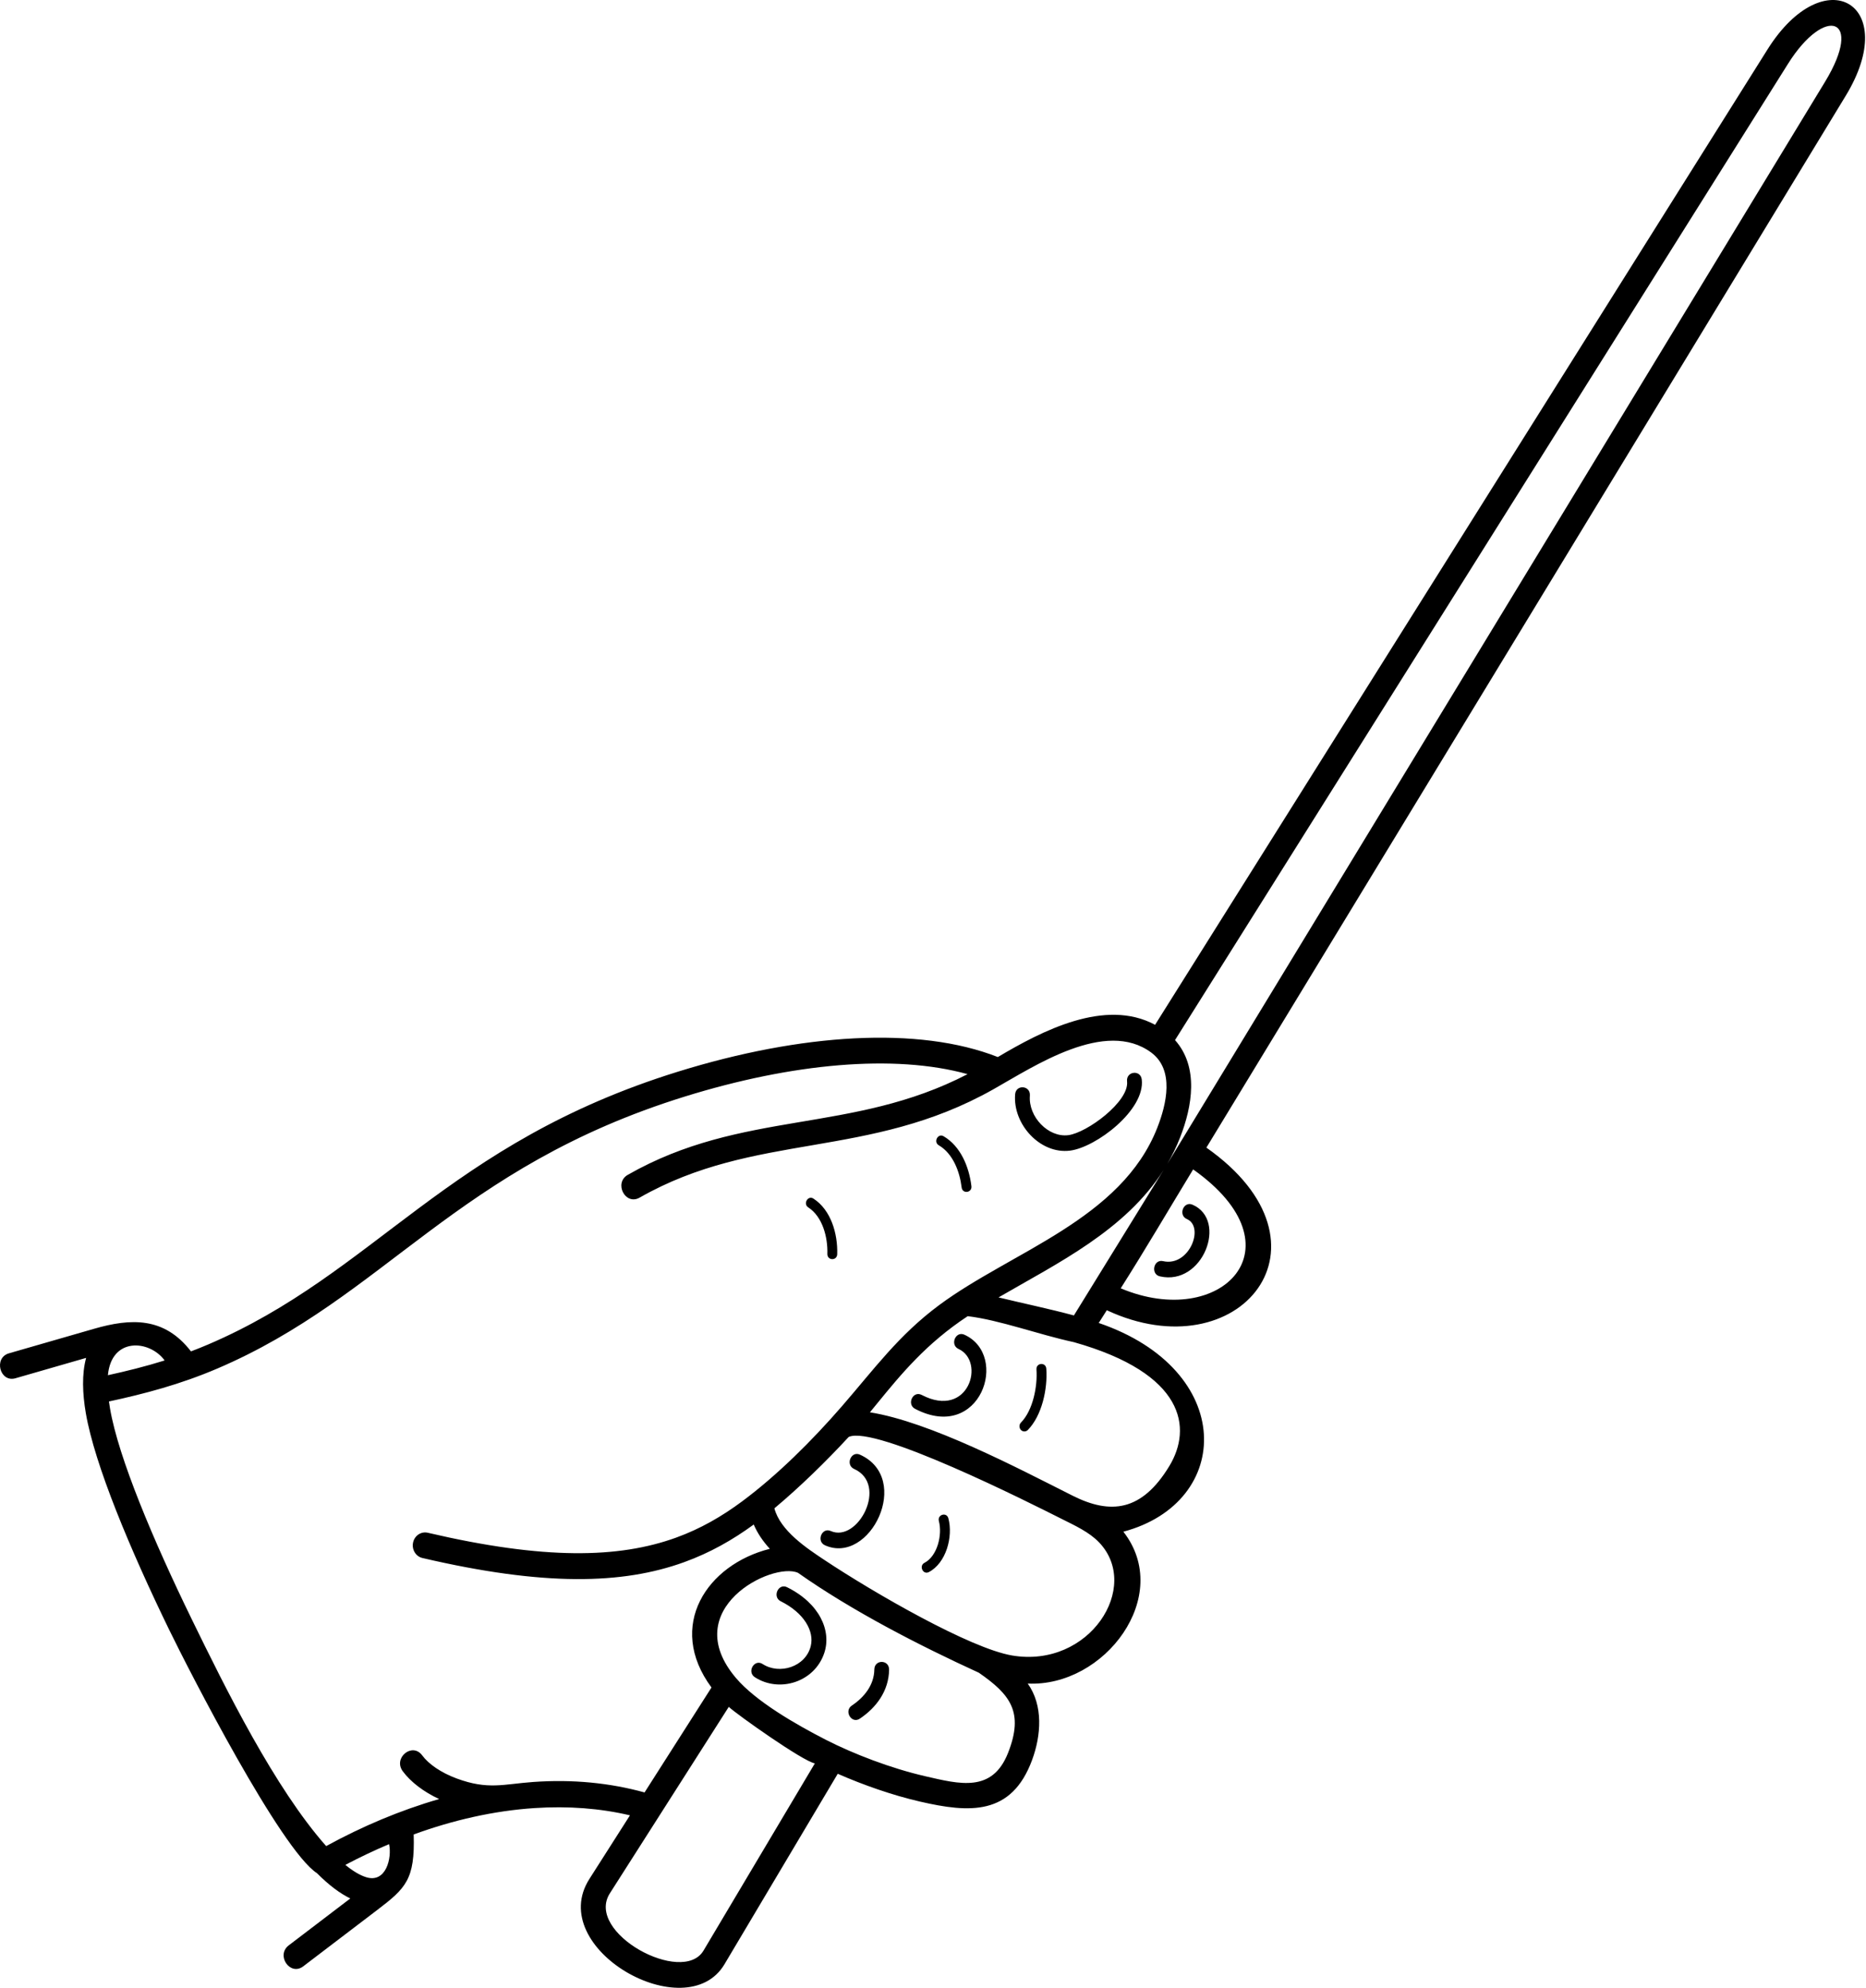 <svg width="1171" height="1248" viewBox="0 0 1171 1248" fill="none" xmlns="http://www.w3.org/2000/svg">
<path d="M67.721 863.185C79.432 860.62 91.297 857.683 103.319 853.924C93.772 840.871 69.897 839.199 67.721 863.185ZM190.305 1234.22C182.062 1240.5 172.983 1227.32 181.224 1221.04L219.828 1191.62C213.334 1188.46 206.291 1183.19 198.948 1175.78C176.195 1160.98 118.752 1048.87 106.083 1022.8C81.802 972.826 59.384 919.382 53.85 886.953C51.753 874.665 51.284 862.476 54.053 852.312L9.68 865.11C-0.115 867.916 -4.17 852.251 5.624 849.445L58.989 834.055C82.162 827.371 103.055 826.48 119.847 848.23C123.406 846.884 126.979 845.45 130.566 843.916C235.549 799.017 279.904 717.792 425.579 672.62C502.61 648.734 576.443 643.915 626.182 663.483C653.989 647 693.45 626.385 724.874 643.242L1109.16 31.085C1145 -26.009 1193.24 2.588 1158.32 60.044L757.066 720.334C843.41 781.091 777.65 861.209 694.569 822.406L689.501 830.393C775.826 859.885 773.956 943.005 704.961 961.408C736.452 1001.71 693.194 1059.04 644.96 1056.73C654.77 1070.52 653.356 1089.26 647.728 1104.59C634.804 1139.8 608.382 1137.96 577.293 1130.8C560.226 1126.87 541.692 1120.38 525.721 1113.36L454.624 1232.94C430.734 1273.12 341.935 1223.18 369.884 1179.35L395.328 1139.44C376.719 1135.05 356.632 1133.5 335.58 1134.88C309.704 1136.56 284.071 1142.53 259.604 1151.44C260.5 1179.68 254.63 1185.21 236.756 1198.83L190.305 1234.22V1234.22ZM244.162 1157.52C235.042 1161.37 225.882 1165.71 216.715 1170.54C221.459 1174.43 225.793 1176.99 229.612 1178.22C242.348 1182.34 246.05 1165.99 244.162 1157.52ZM204.685 1158.74C227.319 1146.37 250.991 1136.31 275.588 1129.22C265.691 1124.63 257.669 1118.4 252.774 1111.8C246.531 1103.39 258.699 1093.39 264.942 1101.8C269.033 1107.32 276.752 1112.66 286.561 1116.3C306.279 1123.6 315.959 1119.85 334.506 1118.51C359.553 1116.71 382.853 1119.11 404.491 1125.07L446.49 1059.2C417.875 1020.48 443.709 982.04 483.099 972.155C478.858 967.514 475.367 962.471 473.008 956.905C459.665 966.646 445.517 974.668 429.341 980.53C390.759 994.512 341.407 995.746 265.09 977.921C260.928 976.954 258.299 972.621 259.218 968.243C260.138 963.864 264.257 961.099 268.42 962.066C341.565 979.15 388.321 978.165 424.316 965.12C439.549 959.6 452.995 951.832 465.807 942.303C487.644 926.064 509.487 904.392 528.296 882.719C548.606 859.316 563.972 837.979 589.473 819.096C634.941 785.426 703.703 765.418 726.272 707.801C732.016 693.138 737.15 671.539 722.433 660.647C693.653 639.349 649.284 669.113 623.362 683.737C545.044 727.931 474.089 710.239 401.375 751.726C392.415 756.835 385.031 742.507 393.989 737.398C465.986 696.321 534.522 711.923 607.182 674.215C561.134 661.461 497.059 667.409 429.937 688.222C285.777 732.923 241.827 813.91 136.378 859.008C112.995 869.008 90.386 874.934 68.368 879.672C68.566 881.133 68.792 882.607 69.045 884.087C74.325 915.028 96.419 967.295 120.254 1016.19C141.567 1059.91 172.525 1122.47 204.685 1158.74V1158.74ZM744.827 765.172C739.189 762.735 742.713 753.718 748.35 756.156C770.69 765.81 754.882 807.364 727.894 801.141C721.923 799.784 723.883 790.233 729.856 791.589C746.252 795.37 756.123 770.053 744.827 765.172ZM644.997 897.577C643.767 898.822 641.81 898.782 640.627 897.488C639.443 896.194 639.481 894.135 640.711 892.89C648.215 885.267 651.176 870.152 650.428 859.577C650.142 855.305 656.316 854.847 656.603 859.119C657.492 871.703 653.883 888.55 644.997 897.577ZM582.868 986.77C579.22 988.646 576.509 982.813 580.155 980.937C588.238 976.755 591.476 963.34 589.194 954.757C588.111 950.636 594.069 948.905 595.151 953.025C598.245 964.662 593.65 981.191 582.868 986.77V986.77ZM539.55 1078.78C534.397 1082.22 529.421 1073.97 534.574 1070.53C542.163 1065.45 548.543 1057.8 548.684 1047.89C548.755 1041.48 558.018 1041.6 557.946 1048.01C557.756 1061.37 549.899 1071.86 539.55 1078.78V1078.78ZM517.732 969.953C512.118 967.465 515.713 958.486 521.328 960.974C538.399 968.579 557.631 931.751 536.001 922.026C530.388 919.514 534.019 910.535 539.633 913.047C572.699 927.915 546.022 982.555 517.732 969.953V969.953ZM473.703 1052.75C468.525 1049.38 473.392 1041.09 478.57 1044.46C489.203 1051.34 505.526 1046.27 508.766 1033.26C511.147 1023.71 504.42 1012.27 489.964 1005.09C484.446 1002.35 488.405 993.522 493.924 996.261C514.396 1006.43 521.894 1023.62 517.275 1037.53C511.204 1055.81 489.13 1062.73 473.703 1052.75V1052.75ZM457.335 1071.36L382.718 1188.39C366.92 1213.17 428.376 1246.39 441.487 1224.34L511.358 1106.83C503.906 1105.56 462.434 1076.14 457.335 1071.36ZM518.239 1092.01C535.511 1100.87 559.193 1109.96 580.562 1114.88C602.359 1119.9 622.746 1125.35 632.633 1100.17C642.65 1074.65 634.024 1063.62 614.271 1049.93C576.876 1032.81 534.751 1011.17 500.765 987.21C484.69 980.104 425.054 1009.9 461.874 1053.27C474.38 1067.99 499.58 1082.45 518.239 1092.01V1092.01ZM517.341 979.145C548.469 999.841 608.858 1034.67 635.157 1039.11C683.745 1047.3 716.332 996.024 689.751 968.142C683.553 961.641 674.55 957.561 666.45 953.481C645.685 943.022 549.075 894.32 532.58 901.94C518.45 917.282 501.808 933.499 485.968 946.743C489.671 960.822 506.223 971.752 517.341 979.145V979.145ZM733.803 920.218C748.246 896.388 743.78 862.168 673.924 842.444C651.724 837.668 627.485 828.564 607.285 826.13C581.157 843.339 565.322 862.722 550.415 880.97C548.909 882.814 547.412 884.645 545.914 886.465C583.595 892.478 638.157 921.199 673.04 938.77C696.874 950.774 716.484 948.796 733.803 920.218V920.218ZM673.926 825.67L730.254 734.313C706.208 772.307 663.587 792.883 626.633 814.35C642.288 818.148 658.425 821.504 673.926 825.67V825.67ZM574.277 884.304C568.807 881.465 572.91 872.715 578.381 875.555C607.984 891.014 618.544 854.46 601.545 846.715C595.955 844.178 599.623 835.237 605.214 837.775C633.771 850.786 615.197 905.674 574.277 884.304V884.304ZM507.225 757.856C503.774 755.615 507.018 750.087 510.47 752.329C521.454 759.456 525.769 774.277 525.385 787.214C525.274 791.485 519.099 791.309 519.21 787.036C519.521 776.551 516.213 763.689 507.225 757.856ZM589.133 718.868C585.582 716.791 588.585 711.111 592.136 713.188C602.798 719.435 608.116 732.271 609.598 744.509C610.107 748.748 603.98 749.562 603.471 745.324C602.252 735.246 597.971 724.046 589.133 718.868ZM637.037 686.883C637.538 680.476 646.8 681.277 646.299 687.685C645.223 701.022 657.887 714.103 670.392 712.521C682.126 711.036 708.734 691.422 707.286 678.769C706.57 672.386 715.796 671.242 716.512 677.623C718.697 696.718 687.845 720.154 671.481 722.226C652.859 724.582 635.514 705.749 637.037 686.883V686.883ZM737.378 652.843C752.452 669.773 748.196 694.481 740.56 713.978C738.259 719.851 735.567 725.358 732.542 730.548L1145.31 51.32C1169.89 10.863 1145.37 2.912 1122.05 40.063L737.378 652.843V652.843ZM748.755 734.01C733.641 758.881 718.868 784.11 703.301 808.644C766.293 835.218 817.843 782.841 748.755 734.01Z" fill="black"/>
</svg>
